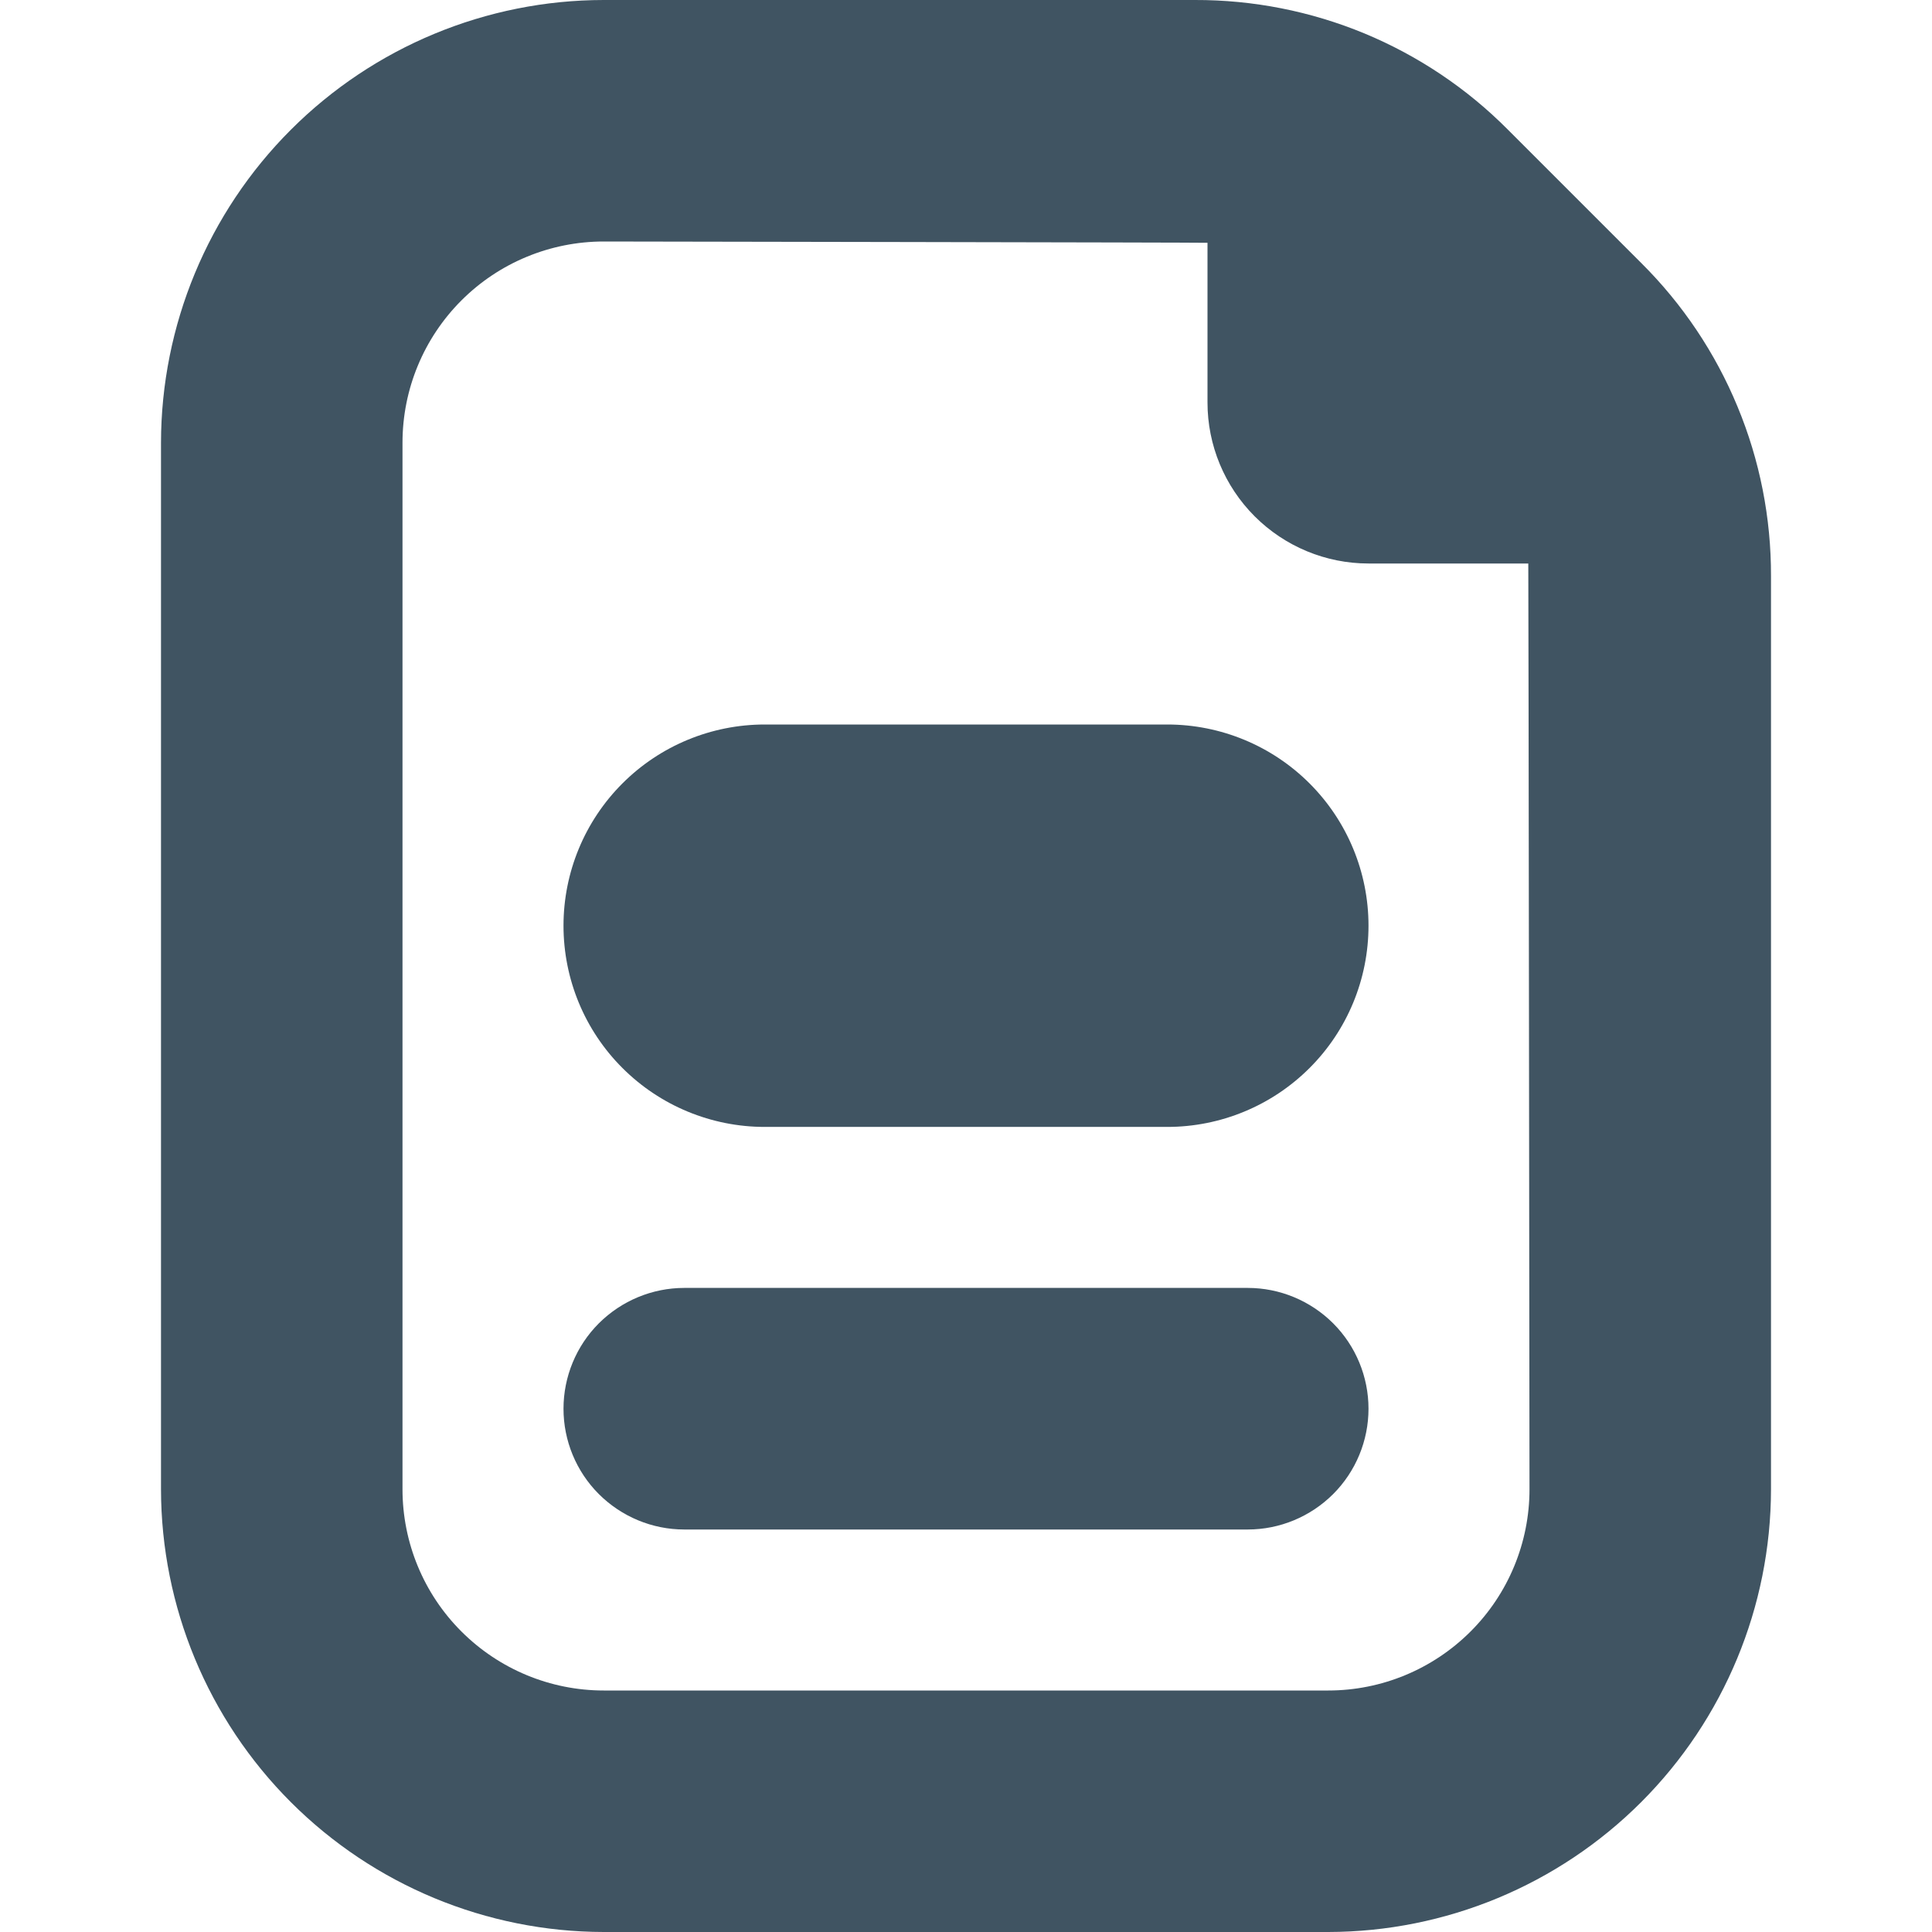 <svg width="24" height="24" viewBox="0 0 24 24" fill="none" xmlns="http://www.w3.org/2000/svg">
<g clip-path="url(#clip0_1335_6443)">
<path d="M17 17.5C17 17.897 16.842 18.279 16.561 18.56C16.279 18.841 15.898 19 15.5 19H8.5C8.102 19 7.721 18.841 7.439 18.56C7.158 18.279 7 17.897 7 17.5C7 17.102 7.158 16.72 7.439 16.439C7.721 16.158 8.102 15.999 8.5 15.999H15.5C15.898 15.999 16.279 16.158 16.561 16.439C16.842 16.72 17 17.102 17 17.5V17.5ZM22 7.157V18.5C21.998 19.958 21.418 21.356 20.387 22.387C19.356 23.418 17.958 23.998 16.5 24H7.5C6.042 23.998 4.644 23.418 3.613 22.387C2.582 21.356 2.002 19.958 2 18.5V5.5C2.002 4.041 2.582 2.643 3.613 1.612C4.644 0.581 6.042 0.001 7.5 -0H14.843C15.566 -0.002 16.281 0.139 16.949 0.415C17.616 0.692 18.223 1.098 18.732 1.611L20.389 3.268C20.901 3.777 21.308 4.383 21.584 5.051C21.861 5.718 22.002 6.434 22 7.157V7.157ZM18.985 7H17C16.47 7 15.961 6.789 15.586 6.414C15.211 6.039 15 5.53 15 5V3.016C14.947 3.012 7.5 3 7.5 3C6.837 3 6.201 3.263 5.732 3.732C5.263 4.201 5 4.836 5 5.5V18.5C5 19.163 5.263 19.799 5.732 20.267C6.201 20.736 6.837 21 7.5 21H16.5C17.163 21 17.799 20.736 18.268 20.267C18.737 19.799 19 19.163 19 18.5C19 18.5 18.988 7.053 18.985 7ZM14.5 9H9.5C8.837 9 8.201 9.263 7.732 9.732C7.263 10.201 7 10.836 7 11.499C7 12.163 7.263 12.799 7.732 13.267C8.201 13.736 8.837 13.999 9.5 13.999H14.5C15.163 13.999 15.799 13.736 16.268 13.267C16.737 12.799 17 12.163 17 11.499C17 10.836 16.737 10.201 16.268 9.732C15.799 9.263 15.163 9 14.5 9V9Z" fill="#405462"/>
</g>
<defs>
<clipPath id="clip0_1335_6443">
<rect width="24" height="24" fill="white"/>
</clipPath>
</defs>
</svg>

